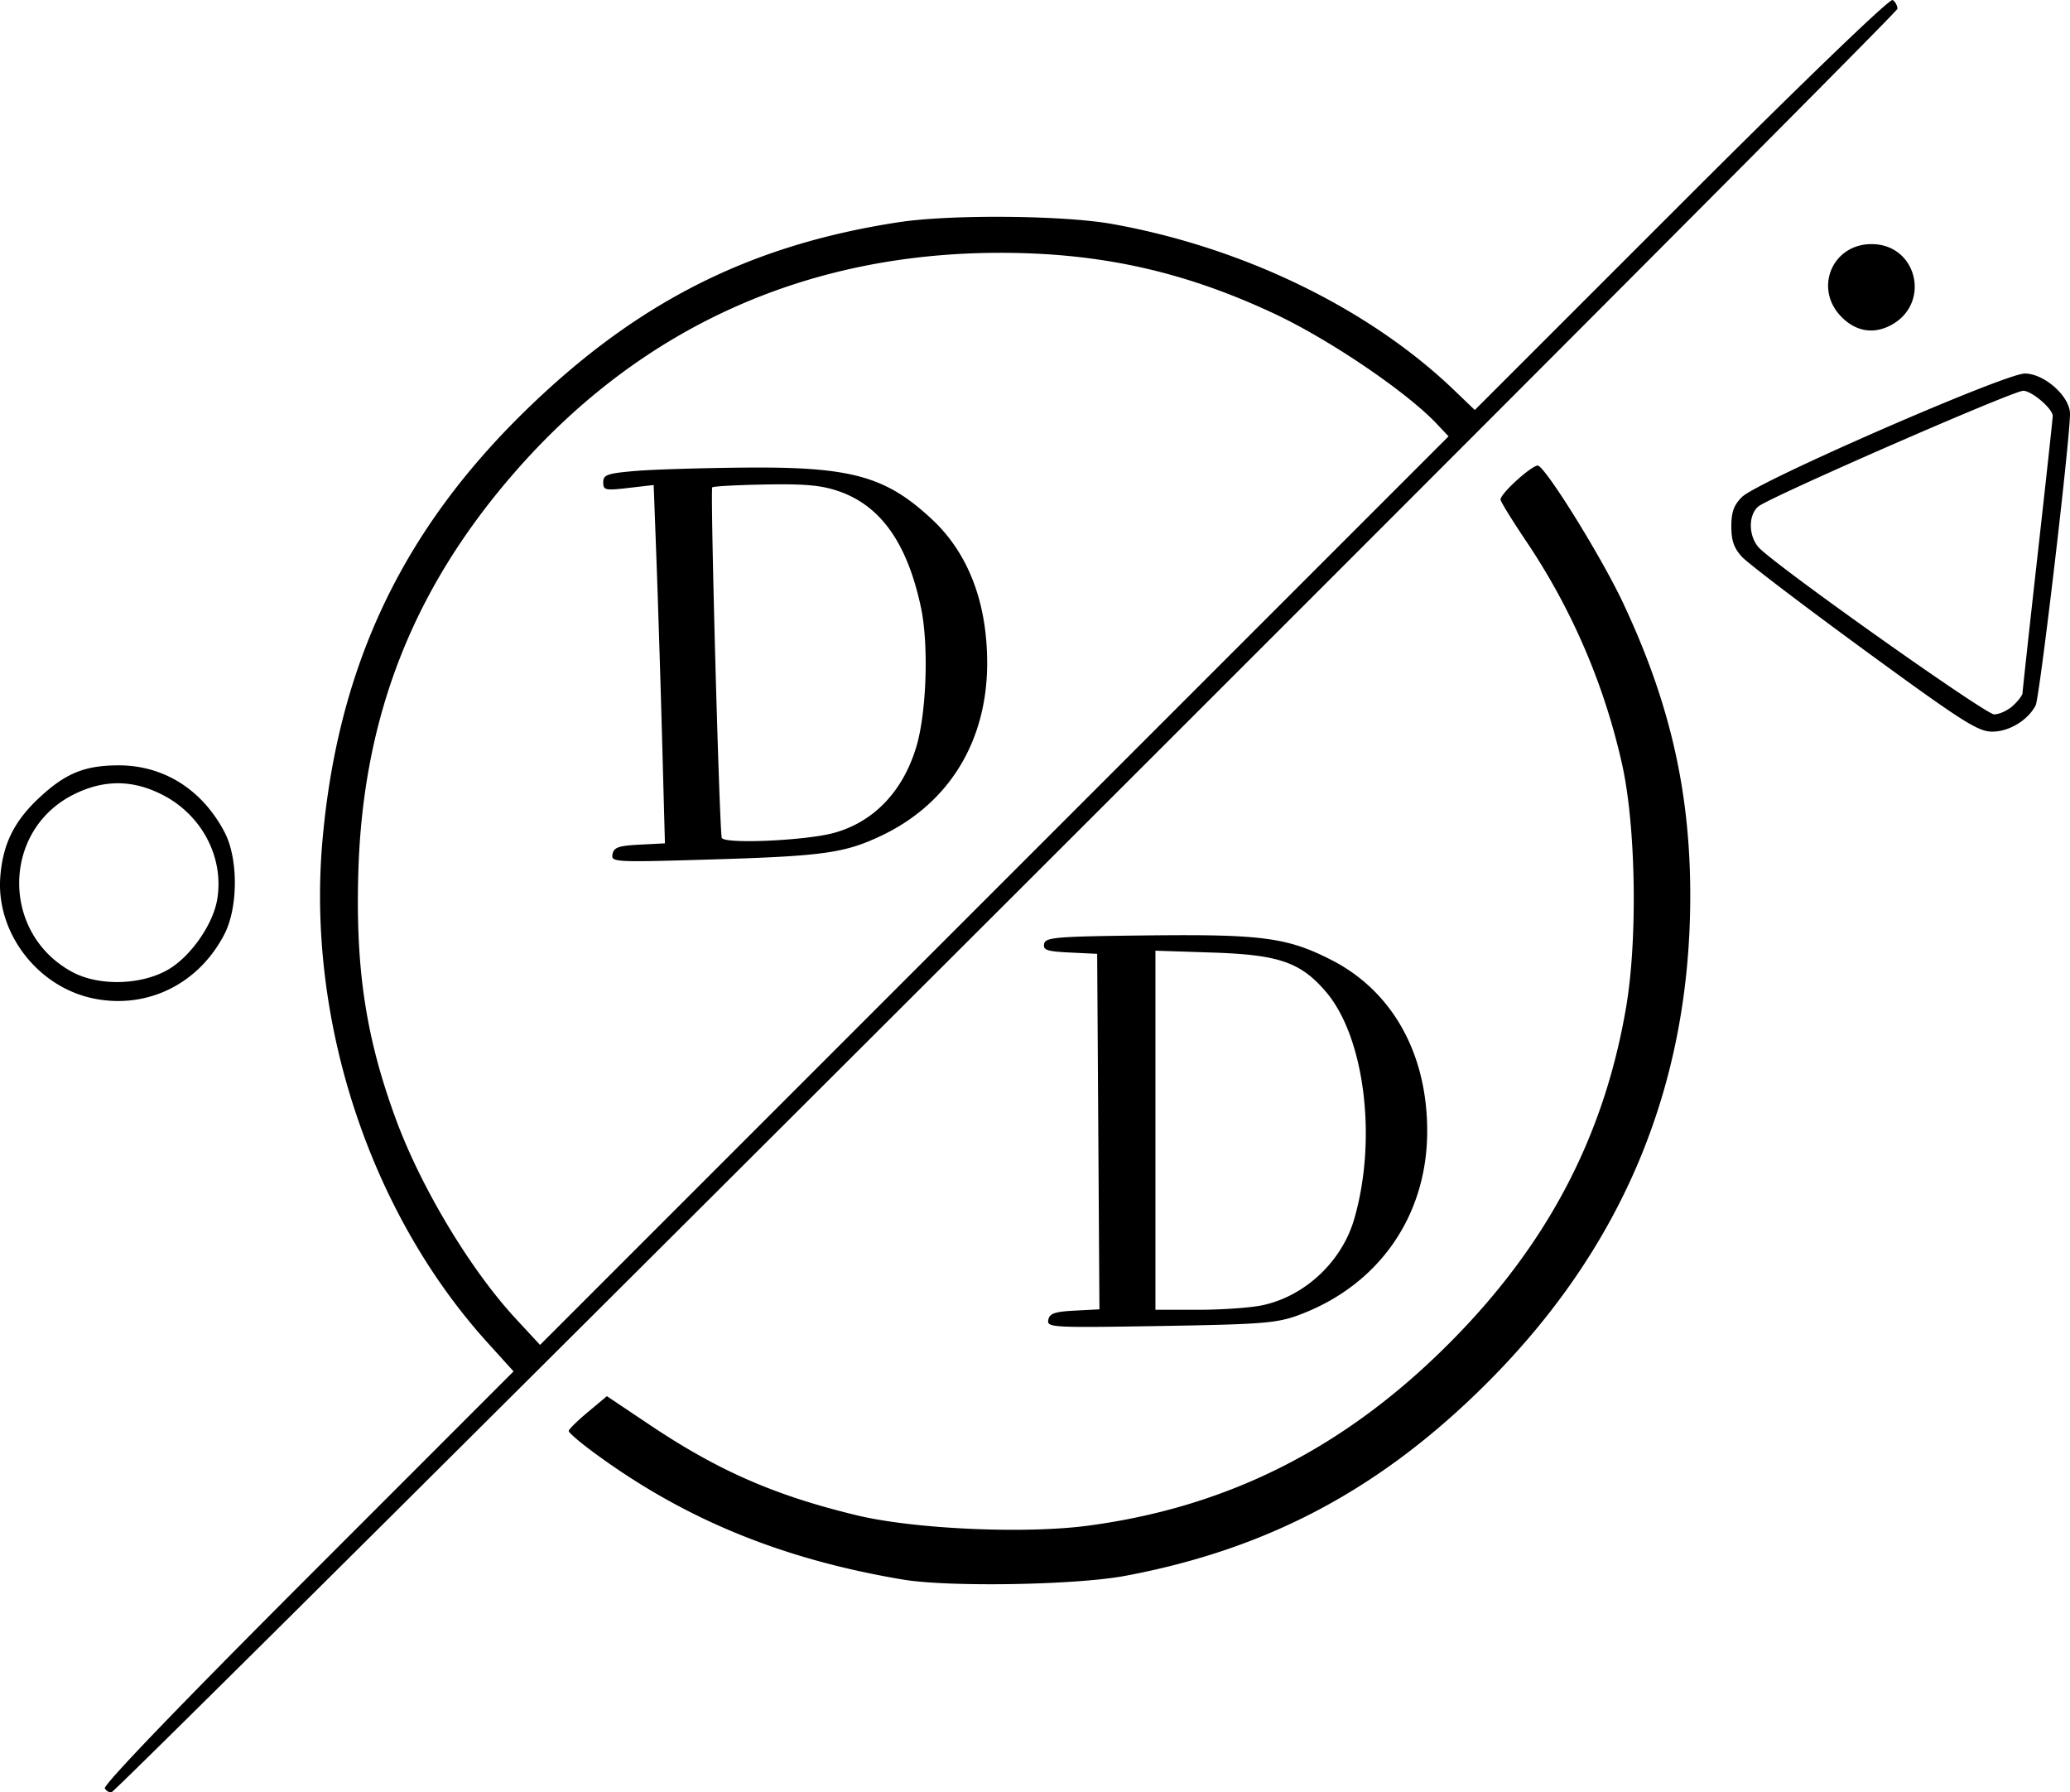 <svg xmlns="http://www.w3.org/2000/svg" viewBox="0 0 153.547 132.934"><path d="M7.774 132.645c-.144-.234 5.501-6.107 15.045-15.653l15.276-15.279-1.912-2.11c-8.758-9.664-13.448-23.925-12.262-37.284 1.148-12.926 5.896-22.953 15.117-31.922 8.24-8.015 16.616-12.234 27.629-13.916 3.849-.588 12.205-.518 15.84.133 9.73 1.742 19.054 6.275 25.365 12.332l1.525 1.464 15.318-15.315C133.774 6.038 140.178-.13 140.39.001c.196.121.357.416.357.654 0 .403-131.844 132.051-132.462 132.265-.154.053-.383-.071-.51-.277zm98.804-101.207c-2.241-2.377-7.976-6.264-12.072-8.181-6.705-3.14-12.931-4.516-20.381-4.506-14.313.019-26.499 5.512-35.836 16.154-7.62 8.684-11.359 18.178-11.708 29.724-.218 7.229.557 12.337 2.792 18.399 1.87 5.072 5.519 11.142 8.88 14.772l1.806 1.95 33.696-33.694 33.696-33.694zM45.436 63.356c.096-.505.443-.628 2.002-.709l1.885-.097-.211-7.743c-.116-4.258-.304-10.238-.418-13.288l-.206-5.546-1.871.217c-1.725.2-1.871.168-1.871-.417 0-.555.289-.659 2.32-.837 1.276-.112 4.984-.227 8.24-.255 7.848-.069 10.414.645 13.837 3.847 2.682 2.508 4.083 6.163 4.083 10.65 0 5.801-2.827 10.415-7.841 12.8-2.728 1.297-4.326 1.52-12.667 1.769-7.172.214-7.395.202-7.282-.391zm16.43-1.582c2.942-.812 5.103-3.067 6.098-6.363.769-2.544.937-7.602.346-10.372-1.014-4.751-2.97-7.517-6.079-8.599-1.281-.446-2.488-.558-5.448-.506-2.091.037-3.868.133-3.949.214-.159.159.527 25.407.706 25.989.148.481 6.228.216 8.325-.363zm5.12 55.382c-9.075-1.523-16.382-4.544-23.12-9.558-.924-.688-1.68-1.346-1.68-1.464 0-.118.637-.747 1.416-1.398l1.416-1.184 3.144 2.107c5.117 3.429 9.322 5.267 15.397 6.73 4.239 1.021 12.445 1.391 17.114.773 10.377-1.374 19.019-5.725 26.772-13.478 7.289-7.289 11.53-15.329 13.175-24.976.865-5.075.725-13.458-.303-18.044a48.558 48.558 0 0 0-7.132-16.558c-1.034-1.539-1.88-2.914-1.88-3.055 0-.474 2.499-2.702 2.812-2.509.78.482 4.698 6.827 6.258 10.135 3.496 7.414 5.017 14.057 5.004 21.85-.025 14.03-5.026 25.998-15.06 36.031-7.866 7.866-16.232 12.328-26.85 14.32-3.664.688-13.094.846-16.484.277zm10.774-19.26c.091-.479.461-.61 1.953-.688l1.84-.096-.084-13.184-.084-13.184-2.02-.096c-1.701-.081-2.004-.182-1.916-.64.094-.491.846-.553 7.706-.63 8.448-.095 10.337.157 13.591 1.814 4.527 2.306 7.12 6.93 7.12 12.7 0 6.313-3.611 11.468-9.566 13.658-1.598.587-2.716.675-10.223.798-8.066.133-8.425.113-8.317-.453zm15.899-1.091c3.145-.674 5.869-3.232 6.786-6.369 1.729-5.92.787-13.513-2.092-16.877-1.875-2.191-3.484-2.747-8.406-2.909l-4.24-.139v26.634h3.184c1.751 0 3.897-.153 4.769-.34zM7.033 74.076C2.825 73.264-.313 69.201.024 65c.196-2.44 1.045-4.134 2.954-5.894 1.909-1.76 3.306-2.327 5.769-2.341 3.369-.019 6.235 1.774 7.906 4.948 1.029 1.954 1.022 5.595-.015 7.592-1.902 3.662-5.666 5.532-9.605 4.771zm5.679-2.311c1.596-1.056 3.102-3.292 3.398-5.045.521-3.085-1.099-6.223-3.992-7.735-2.234-1.167-4.389-1.188-6.643-.065C.114 61.591.062 69.263 5.386 72.104c2.06 1.099 5.384.945 7.326-.339zm125.587-23.547c-4.55-3.325-8.633-6.433-9.073-6.906-.602-.647-.8-1.208-.8-2.267 0-1.078.187-1.591.8-2.192 1.179-1.158 19.492-9.149 20.967-9.149 1.448 0 3.353 1.698 3.353 2.989 0 1.954-2.254 21.078-2.549 21.63-.597 1.116-1.967 1.941-3.222 1.941-1.058 0-2.209-.735-9.477-6.046zm11.027 4.114c.385-.359.7-.776.7-.927 0-.151.504-4.768 1.12-10.261.616-5.492 1.12-10.122 1.12-10.288 0-.543-1.556-1.872-2.192-1.872-.751 0-18.855 7.908-19.648 8.583-.803.683-.719 2.36.16 3.166 2.07 1.899 16.715 12.251 17.331 12.251.389 0 1.023-.294 1.408-.652zM136.611 23.52c-2.088-2.088-.727-5.415 2.215-5.415 3.418 0 4.442 4.477 1.381 6.043-1.269.649-2.542.427-3.596-.627z"/></svg>